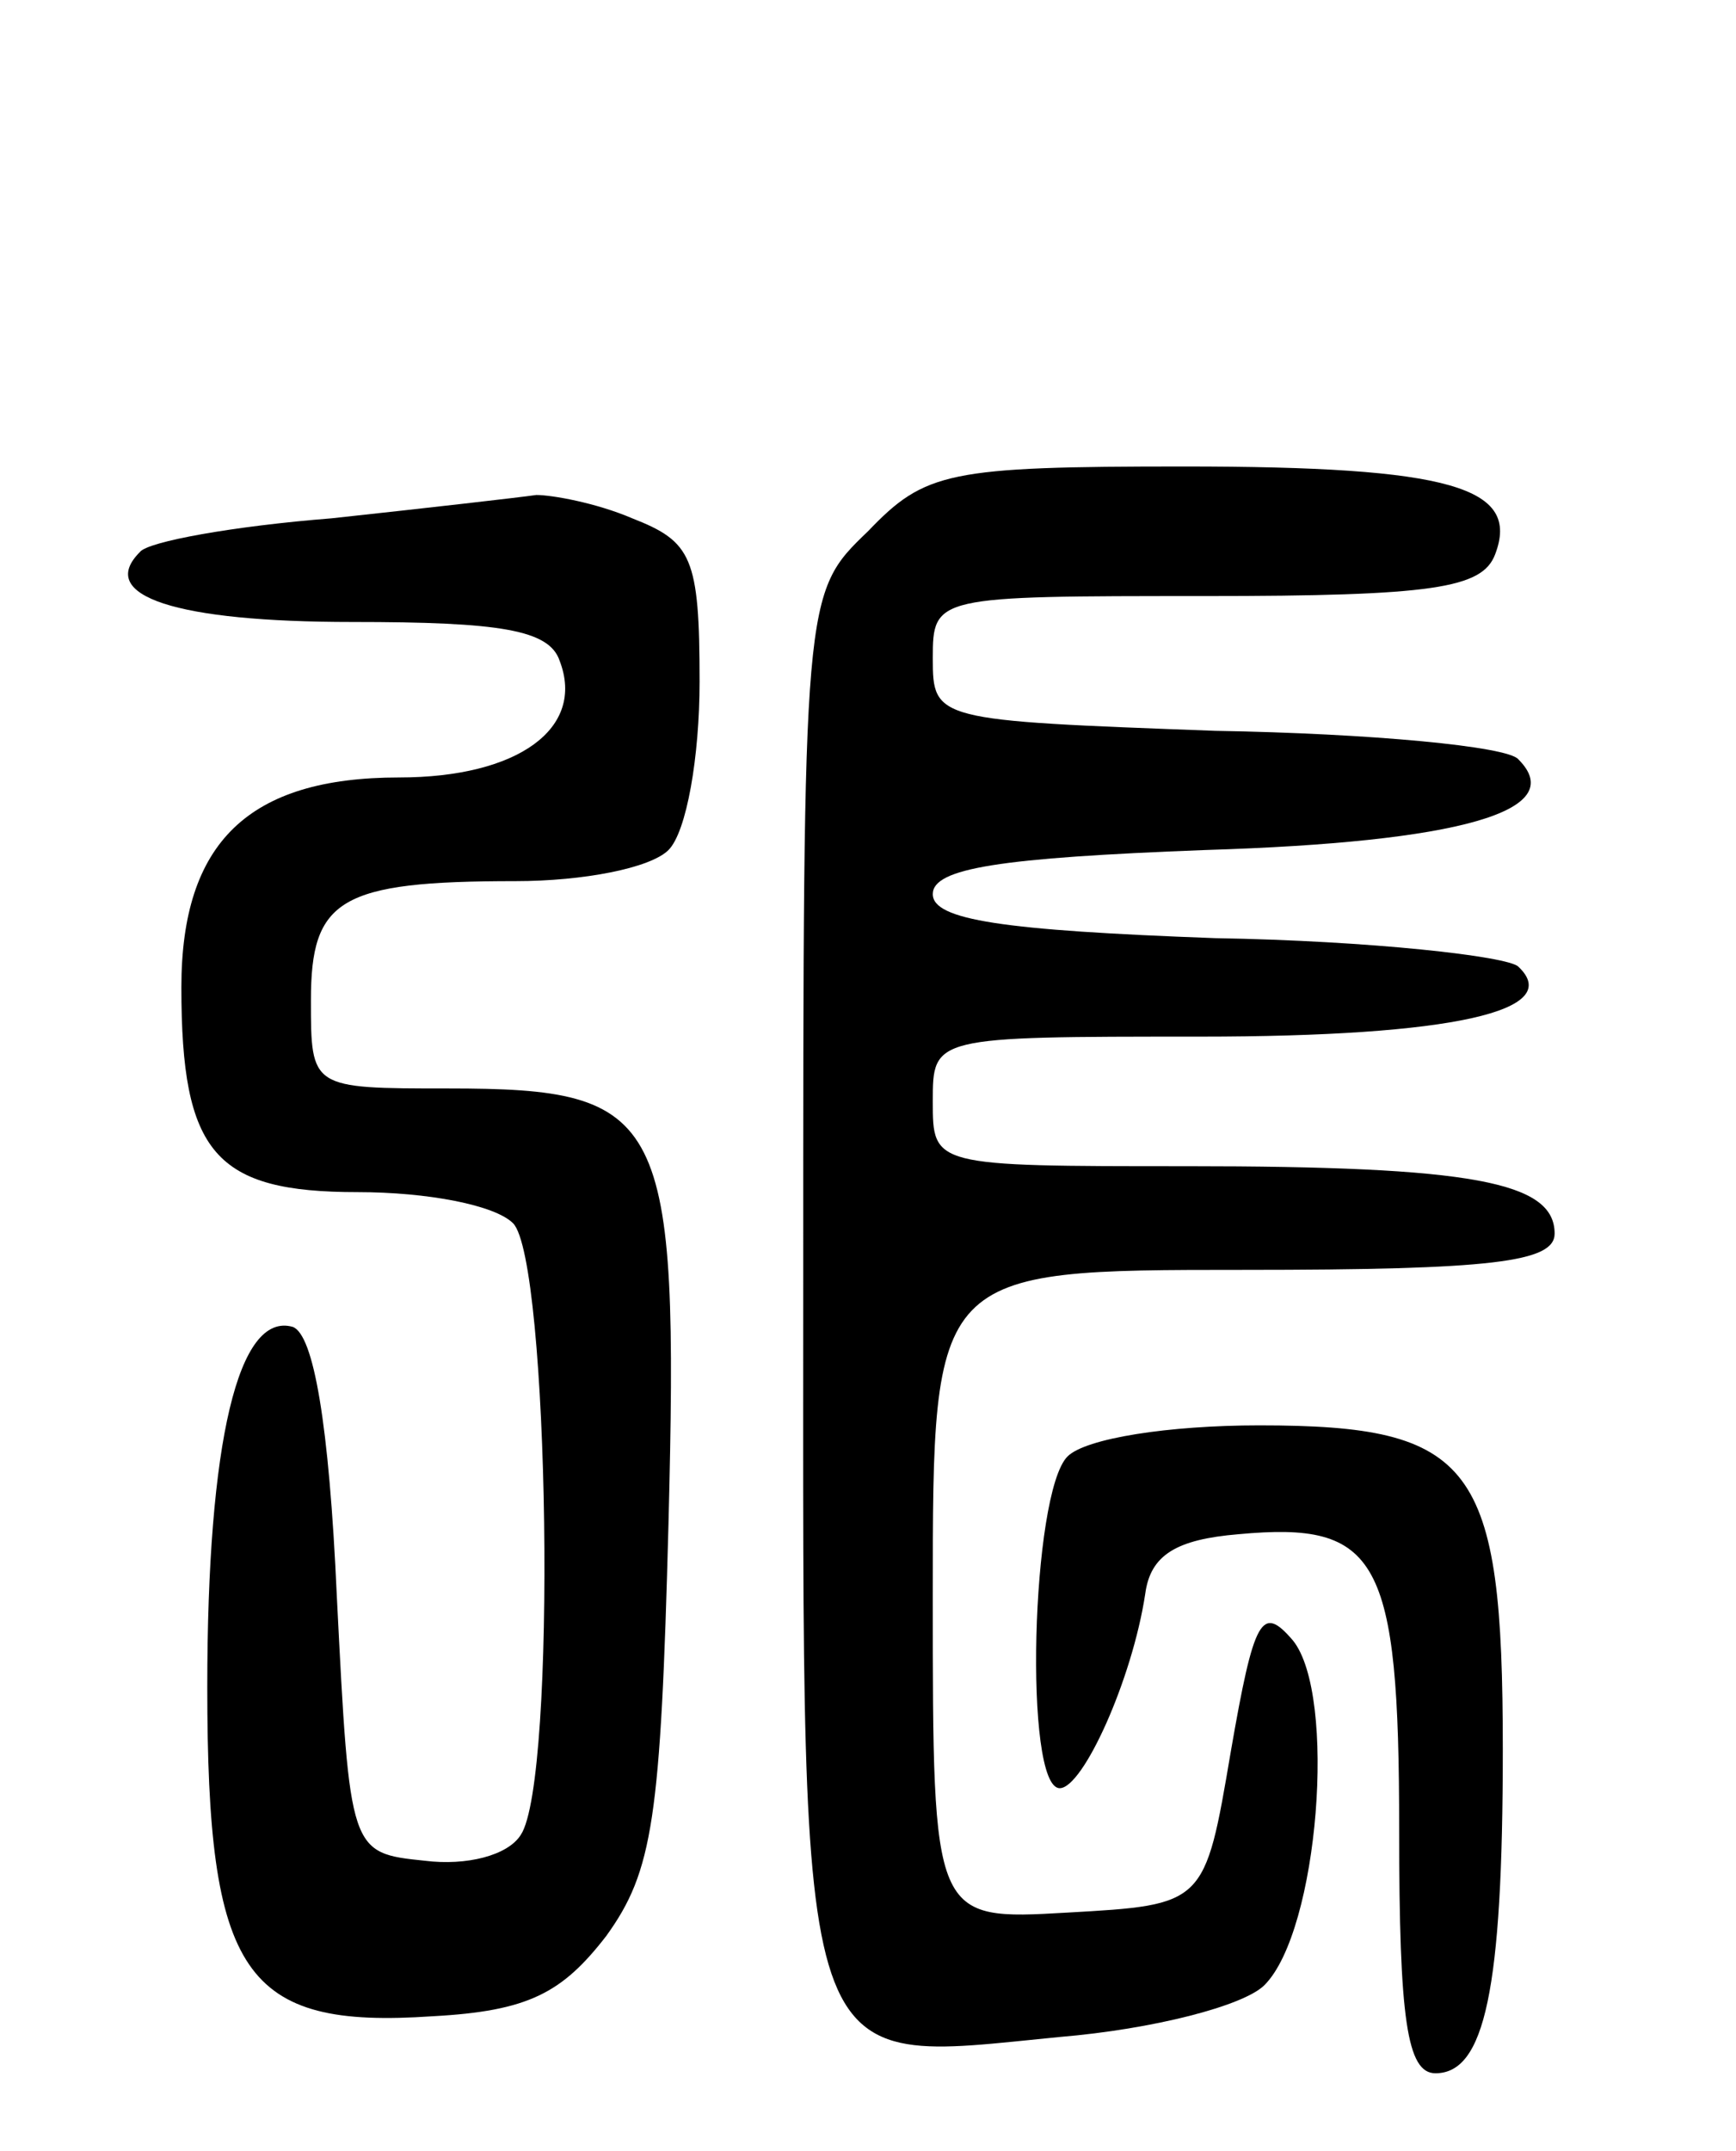 <svg version="1.0" xmlns="http://www.w3.org/2000/svg"
 width="67pt" height="83pt" viewBox="0 0 67 83"
 preserveAspectRatio="xMidYMid meet">
<g transform="translate(0,83) scale(0.1,-0.1)"
fill="#000000" stroke="none">
<path d="M335 625 c-25 -24 -25 -24 -25 -289 0 -314 -4 -302 99 -292 36 3 71
12 79 20 21 21 28 112 11 133 -12 14 -15 9 -24 -43 -10 -59 -10 -59 -63 -62
-52 -3 -52 -3 -52 122 0 126 0 126 120 126 96 0 120 3 120 14 0 20 -32 26
-142 26 -98 0 -98 0 -98 25 0 25 0 25 103 25 98 0 141 10 123 27 -4 4 -57 10
-117 11 -82 3 -109 7 -109 17 0 10 26 14 105 17 98 3 141 15 121 35 -4 5 -57
10 -117 11 -108 4 -109 4 -109 28 0 24 1 24 105 24 88 0 107 3 112 16 10 26
-17 34 -120 34 -91 0 -100 -2 -122 -25z"/>
<path d="M128 630 c-38 -3 -71 -9 -74 -13 -17 -17 14 -27 82 -27 57 0 76 -3
80 -15 10 -26 -16 -45 -62 -45 -58 0 -84 -25 -84 -81 0 -64 13 -79 68 -79 27
0 53 -5 60 -12 14 -14 17 -215 3 -236 -5 -8 -21 -12 -37 -10 -29 3 -29 3 -34
102 -3 67 -9 101 -17 104 -21 6 -33 -44 -33 -139 0 -111 14 -132 87 -127 37 2
50 9 67 31 18 25 21 45 24 159 4 158 -1 168 -85 168 -53 0 -53 0 -53 34 0 39
11 46 79 46 26 0 52 5 59 12 7 7 12 36 12 65 0 48 -3 54 -26 63 -14 6 -31 9
-37 9 -7 -1 -42 -5 -79 -9z"/>
<path d="M412 268 c-14 -14 -17 -128 -3 -128 9 0 28 42 33 75 2 15 12 21 36
23 54 5 62 -9 62 -114 0 -73 3 -94 14 -94 19 0 26 32 26 125 0 110 -11 125
-94 125 -35 0 -67 -5 -74 -12z"/>
</g>
</svg>
